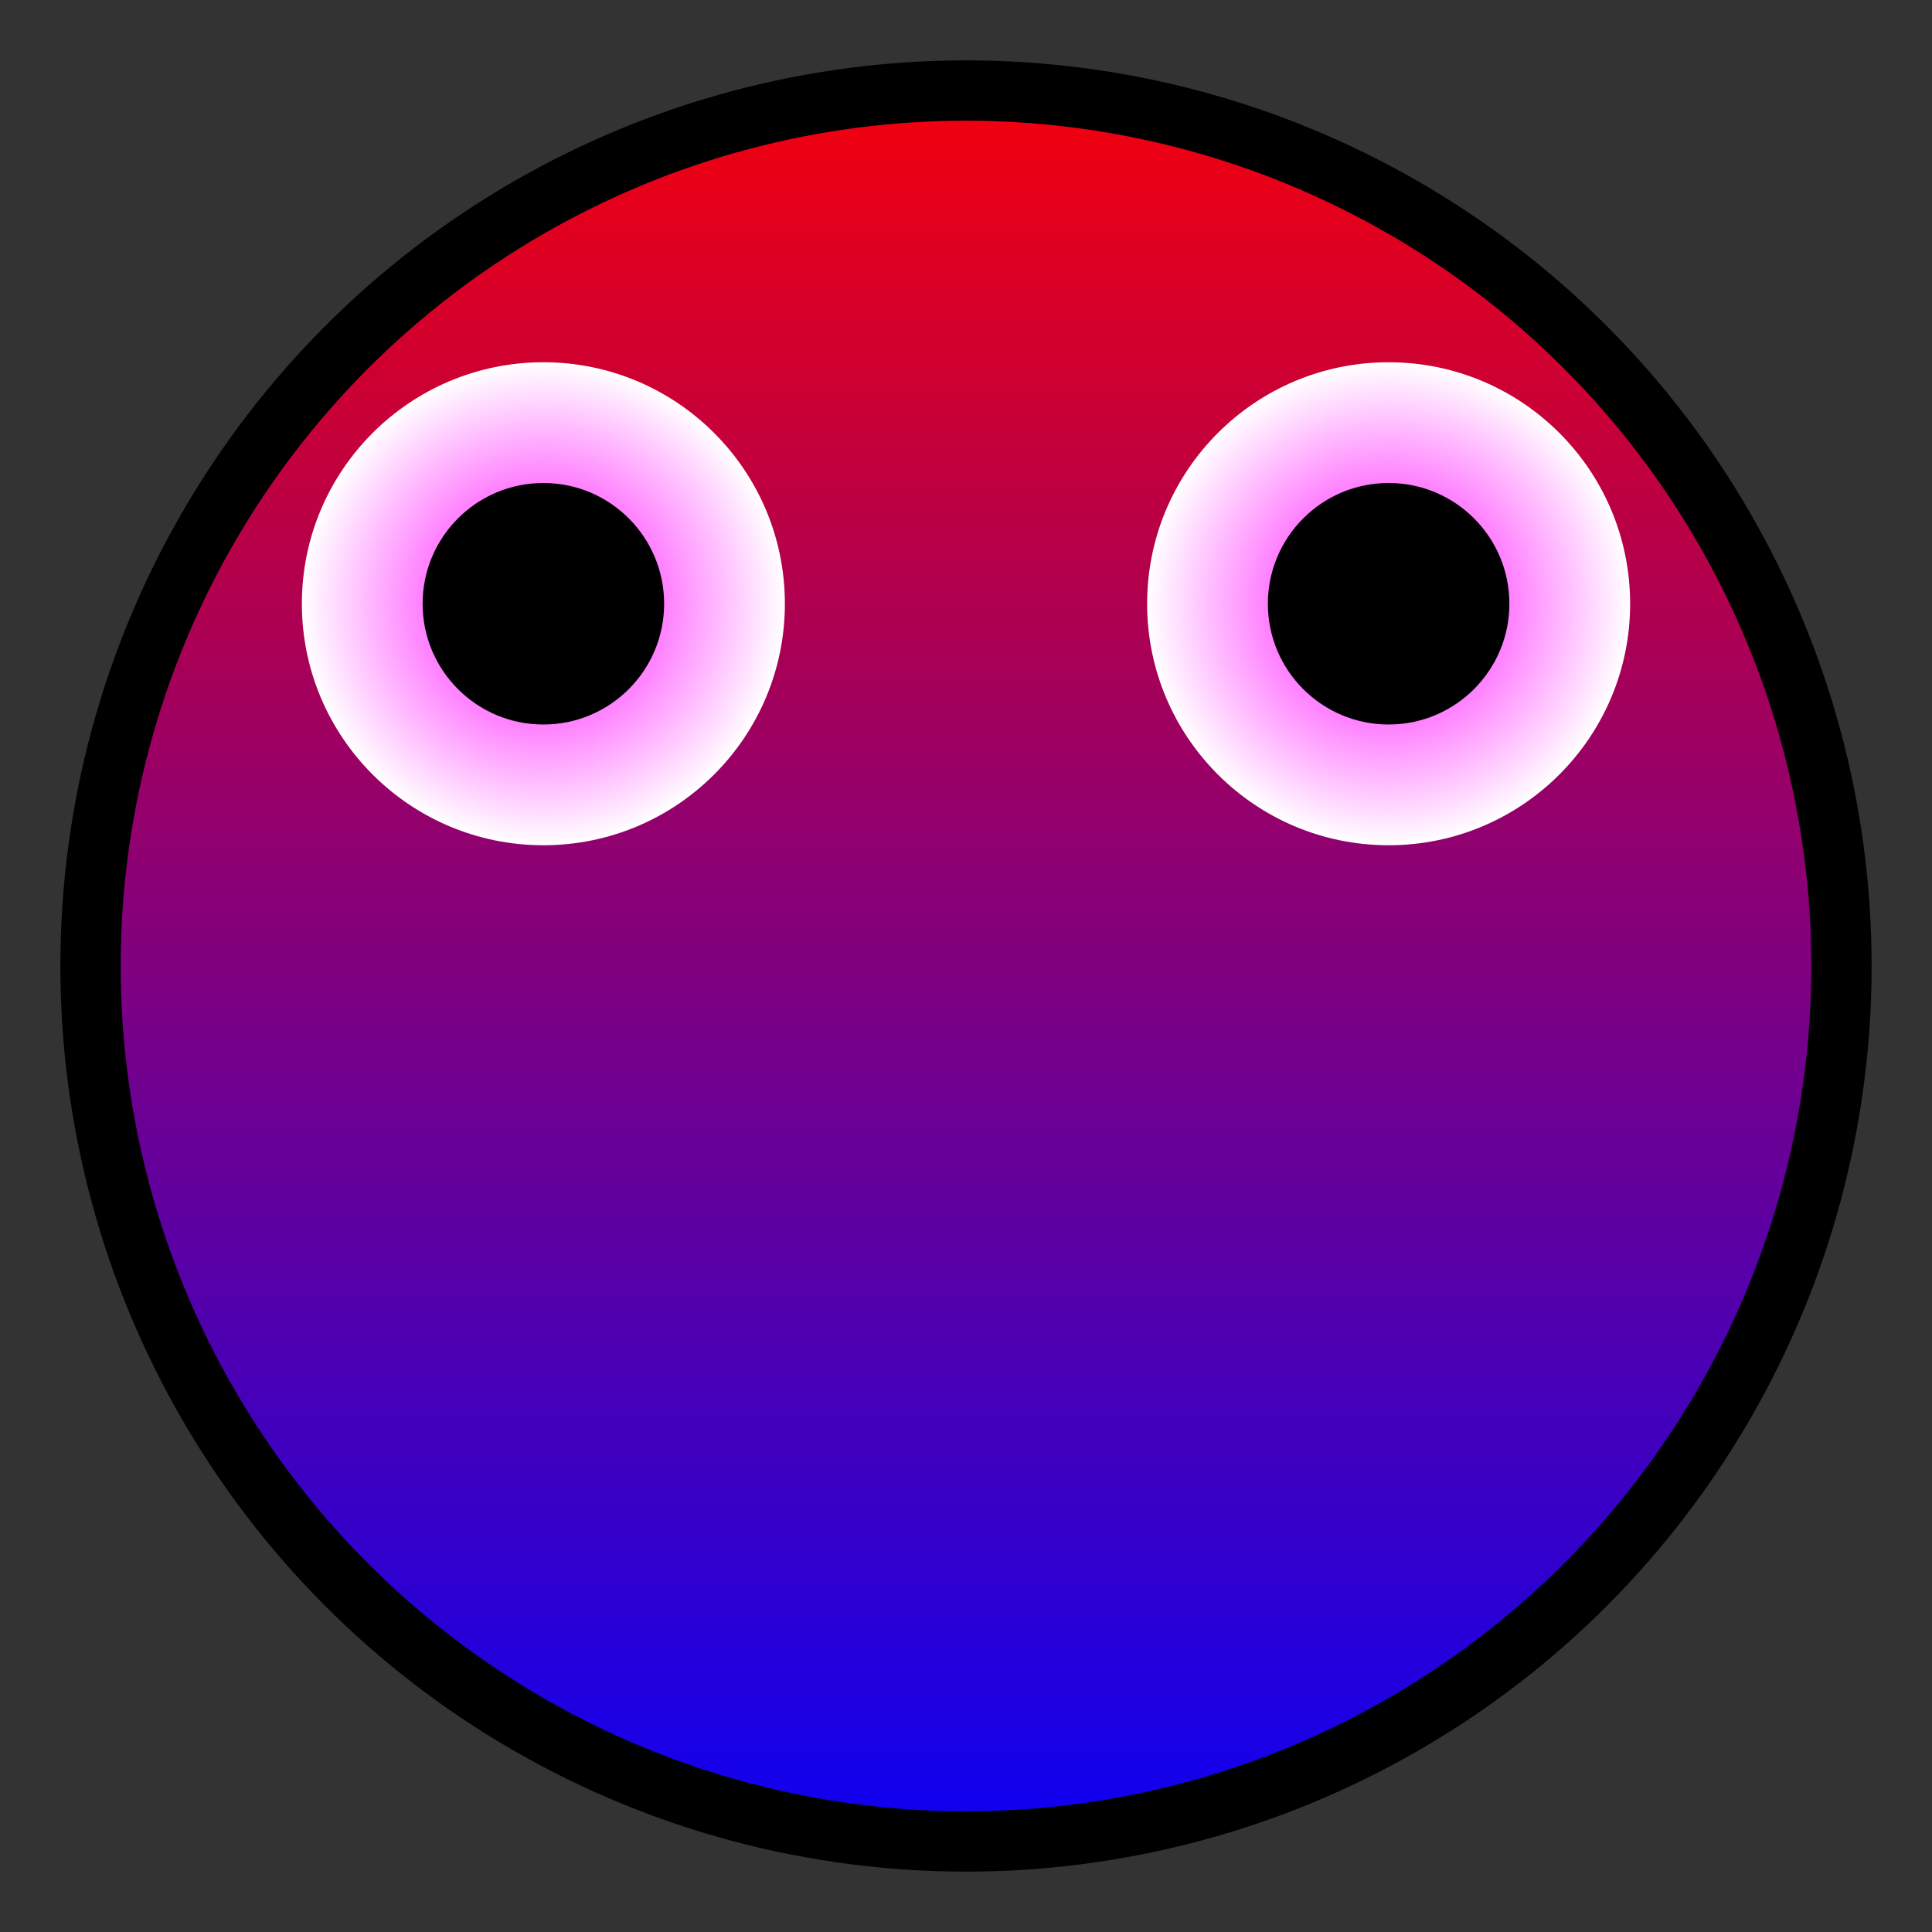 <?xml version="1.0" encoding="UTF-8" standalone="no"?>
<!-- Created with Inkscape (http://www.inkscape.org/) -->

<svg xmlns:dc="http://purl.org/dc/elements/1.1/" xmlns:cc="http://creativecommons.org/ns#" xmlns:rdf="http://www.w3.org/1999/02/22-rdf-syntax-ns#" xmlns:svg="http://www.w3.org/2000/svg" xmlns="http://www.w3.org/2000/svg" xmlns:xlink="http://www.w3.org/1999/xlink" xmlns:sodipodi="http://sodipodi.sourceforge.net/DTD/sodipodi-0.dtd" xmlns:inkscape="http://www.inkscape.org/namespaces/inkscape" width="32px" height="32px" id="svg3505" sodipodi:version="0.32" inkscape:version="0.91 r13725" sodipodi:docname="01.svg" inkscape:output_extension="org.inkscape.output.svg.inkscape" version="1.1">
  <rect width="100%" height="100%" fill="#333333" stroke="none"/>
  <defs id="defs3507">
    <inkscape:perspective sodipodi:type="inkscape:persp3d" inkscape:vp_x="0 : 16 : 1" inkscape:vp_y="0 : 1000 : 0" inkscape:vp_z="32 : 16 : 1" inkscape:persp3d-origin="16 : 10.666667 : 1" id="perspective3513" />
    <inkscape:perspective id="perspective4690" inkscape:persp3d-origin="372.04724 : 350.78739 : 1" inkscape:vp_z="744.09448 : 526.18109 : 1" inkscape:vp_y="0 : 1000 : 0" inkscape:vp_x="0 : 526.18109 : 1" sodipodi:type="inkscape:persp3d" />
    <linearGradient inkscape:collect="always" xlink:href="#blue2red" id="linearGradient4263" x1="7.965" y1="0.01" x2="7.965" y2="15.99" gradientUnits="userSpaceOnUse" gradientTransform="matrix(2.003,0,0,2.003,-31.951,-0.02)" />
    <linearGradient inkscape:collect="always" id="blue2red">
      <stop style="stop-color:red;stop-opacity:1;" offset="0" id="stop4259" />
      <stop style="stop-color:blue;stop-opacity:1" offset="1" id="stop4261" />
    </linearGradient>
    <linearGradient inkscape:collect="always" id="redEyes">
      <stop style="stop-color:fuchsia;stop-opacity:1" offset="0" id="stop4273" />
      <stop style="stop-color:white;stop-opacity:1" offset="1" id="stop4275" />
    </linearGradient>
    <radialGradient inkscape:collect="always" xlink:href="#redEyes" id="radialGradient24979" cx="9" cy="10" fx="9" fy="10" r="4" gradientUnits="userSpaceOnUse" />
    <radialGradient inkscape:collect="always" xlink:href="#redEyes" id="radialGradient24981" cx="23" cy="10" fx="23" fy="10" r="4" gradientUnits="userSpaceOnUse" />
    <linearGradient inkscape:collect="always" xlink:href="#blue2red" id="linearGradient24989" x1="16" y1="0" x2="16" y2="32" gradientUnits="userSpaceOnUse" />
    <linearGradient inkscape:collect="always" xlink:href="#blue2red" id="linearGradient4921" x1="16" y1="0" x2="16" y2="32" gradientUnits="userSpaceOnUse" />
  </defs>
  <sodipodi:namedview id="base" pagecolor="#ffffff" bordercolor="#666666" borderopacity="1.0" inkscape:pageopacity="0.0" inkscape:pageshadow="2" inkscape:zoom="22.125" inkscape:cx="16" inkscape:cy="16" inkscape:current-layer="layer1" showgrid="true" inkscape:grid-bbox="true" inkscape:document-units="px" objecttolerance="10000" gridtolerance="10000" guidetolerance="10000" inkscape:window-width="1600" inkscape:window-height="878" inkscape:window-x="0" inkscape:window-y="0" inkscape:object-paths="true" inkscape:object-nodes="true" inkscape:snap-bbox="true" inkscape:snap-guide="true" inkscape:window-maximized="1">
    <inkscape:grid type="xygrid" id="grid3515" units="px" visible="true" enabled="true" spacingx="1px" spacingy="1px" empspacing="4" snapvisiblegridlinesonly="true" />
  </sodipodi:namedview>
  <g id="layer1" inkscape:label="Layer 1" inkscape:groupmode="layer">
    <ellipse cy="16" cx="16" style="fill:url(#linearGradient24989);fill-opacity:1;fill-rule:nonzero;stroke:none;stroke-width:0.1;stroke-linecap:round;stroke-linejoin:round;stroke-miterlimit:4;stroke-dasharray:none;stroke-dashoffset:0;stroke-opacity:1" id="path3403" r="14" />
    <path sodipodi:type="arc" style="fill:white;fill-opacity:1;fill-rule:nonzero;stroke:none;stroke-width:1;stroke-linecap:butt;stroke-linejoin:miter;stroke-miterlimit:4;stroke-dasharray:none;stroke-dashoffset:0;stroke-opacity:1" id="path3429" sodipodi:cx="15.999996" sodipodi:cy="-16.000008" sodipodi:rx="12.999999" sodipodi:ry="6.9768216e-06" transform="scale(1,-1)" sodipodi:start="0" sodipodi:end="3.1415927" sodipodi:open="true" />
    <circle style="opacity:1;fill:url(#linearGradient4921);fill-opacity:1;fill-rule:nonzero;stroke:none;stroke-width:2;stroke-linecap:butt;stroke-linejoin:miter;stroke-miterlimit:4;stroke-dasharray:none;stroke-dashoffset:0;stroke-opacity:1" id="path4913" cx="16" cy="16" r="0" />
    <g id="g4952">
      <circle r="15" id="path4818" style="fill:black;fill-opacity:1;fill-rule:nonzero;stroke:none;stroke-width:1;stroke-linecap:butt;stroke-linejoin:miter;stroke-miterlimit:4;stroke-dasharray:none;stroke-dashoffset:0;stroke-opacity:1" cx="16" cy="16" />
      <rect y="0" x="0" height="32" width="32" id="rect7689" style="fill:none;stroke:none" />
      <circle r="14.001" cy="16" cx="-16" transform="scale(-1,1)" id="path3319" style="fill:url(#linearGradient4263);fill-opacity:1;fill-rule:nonzero;stroke:none;stroke-width:0.1;stroke-linecap:round;stroke-linejoin:round;stroke-miterlimit:4;stroke-dasharray:none;stroke-dashoffset:0;stroke-opacity:1" />
      <circle id="path3407" style="fill:url(#radialGradient24979);fill-opacity:1;fill-rule:nonzero;stroke:none;stroke-width:0.1;stroke-linecap:round;stroke-linejoin:round;stroke-miterlimit:4;stroke-dasharray:none;stroke-dashoffset:0;stroke-opacity:1" cx="9" cy="10" r="4" />
      <circle style="fill:url(#radialGradient24981);fill-opacity:1;fill-rule:nonzero;stroke:none;stroke-width:0.1;stroke-linecap:round;stroke-linejoin:round;stroke-miterlimit:4;stroke-dasharray:none;stroke-dashoffset:0;stroke-opacity:1" id="path3425" cx="23" cy="10" r="4" />
      <circle id="path3409" style="fill:black;fill-opacity:1;fill-rule:nonzero;stroke:none" cx="9" cy="10" r="2" />
      <circle style="fill:black;fill-opacity:1;fill-rule:nonzero;stroke:none" id="path3427" cx="23" cy="10" r="2" />
    </g>
    <path sodipodi:end="6.2831853" sodipodi:start="3.1415927" sodipodi:ry="1.346267e-06" sodipodi:rx="14.000002" sodipodi:cy="15.999996" sodipodi:cx="16" id="path3443" style="fill:white;fill-opacity:1;fill-rule:nonzero;stroke:none;stroke-width:1;stroke-linecap:butt;stroke-linejoin:miter;stroke-miterlimit:4;stroke-dasharray:none;stroke-dashoffset:0;stroke-opacity:1" sodipodi:type="arc" sodipodi:open="true" />
  </g>
</svg>
